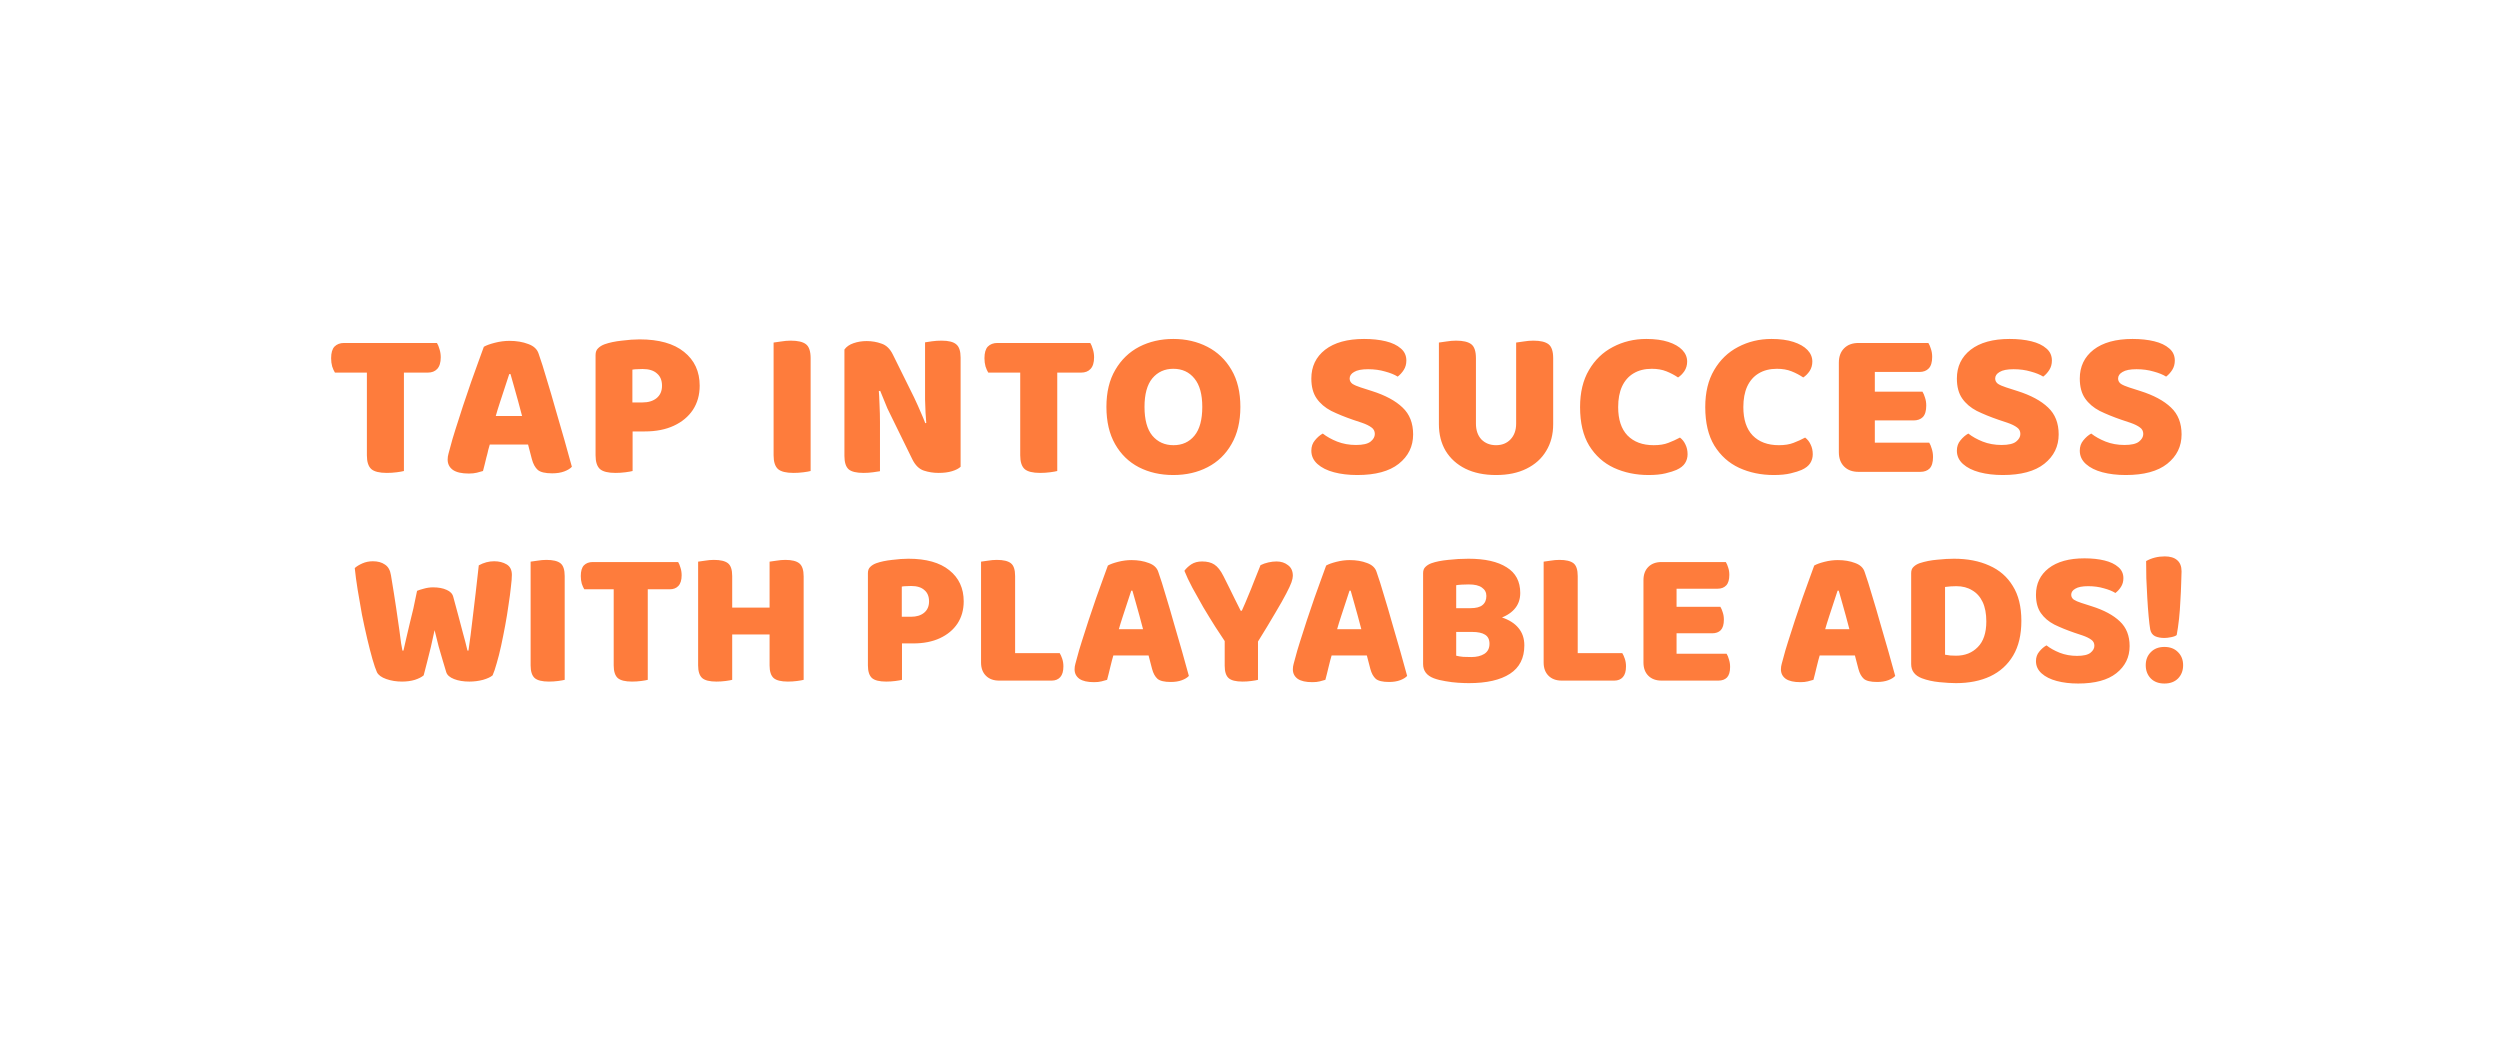 <svg width="886" height="376" viewBox="0 0 886 376" fill="none" xmlns="http://www.w3.org/2000/svg">
<g filter="url(#filter0_iiii_2_107)">
<path d="M89 343.5C68 359 40 366 40 366C40 366 92 389 131.5 361.5C171 334 167.5 305.5 167.5 305.5L111.5 296.5C111.5 296.5 110 328 89 343.5Z" fill="white"/>
<path d="M382 91.5C382 133.197 342.601 167 294 167C245.399 167 206 133.197 206 91.5C206 49.803 245.399 16 294 16C342.601 16 382 49.803 382 91.5Z" fill="white"/>
<path d="M600 75.5C600 117.197 543.14 151 473 151C402.86 151 346 117.197 346 75.5C346 33.803 402.86 0 473 0C543.14 0 600 33.803 600 75.5Z" fill="white"/>
<path d="M725 107.5C725 149.197 687.616 183 641.5 183C595.384 183 558 149.197 558 107.5C558 65.802 595.384 32 641.5 32C687.616 32 725 65.802 725 107.5Z" fill="white"/>
<path d="M886 178C886 256.977 821.081 321 741 321C660.919 321 596 256.977 596 178C596 99.023 660.919 35 741 35C821.081 35 886 99.023 886 178Z" fill="white"/>
<path d="M799 205C799 283.977 748.408 348 686 348C623.592 348 573 283.977 573 205C573 126.023 623.592 62 686 62C748.408 62 799 126.023 799 205Z" fill="white"/>
<path d="M692 219C692 297.977 638.498 362 572.5 362C506.502 362 453 297.977 453 219C453 140.023 506.502 76 572.5 76C638.498 76 692 140.023 692 219Z" fill="white"/>
<path d="M596 208C596 286.977 542.498 351 476.5 351C410.502 351 357 286.977 357 208C357 129.023 410.502 65 476.5 65C542.498 65 596 129.023 596 208Z" fill="white"/>
<path d="M502 220C502 298.977 446.036 363 377 363C307.964 363 252 298.977 252 220C252 141.023 307.964 77 377 77C446.036 77 502 141.023 502 220Z" fill="white"/>
<path d="M367 208C367 286.977 317.975 351 257.5 351C197.025 351 148 286.977 148 208C148 129.023 197.025 65 257.5 65C317.975 65 367 129.023 367 208Z" fill="white"/>
<path d="M311 170.5C311 252.514 241.38 319 155.5 319C69.62 319 0 252.514 0 170.5C0 88.486 69.62 22 155.5 22C241.38 22 311 88.486 311 170.5Z" fill="white"/>
</g>
<path d="M129.875 132.05V121.55H154.85C155.2 122.1 155.5 122.825 155.75 123.725C156.05 124.625 156.2 125.6 156.2 126.65C156.2 128.5 155.775 129.875 154.925 130.775C154.125 131.625 153.025 132.05 151.625 132.05H129.875ZM143.675 121.55V132.05H118.7C118.35 131.5 118.025 130.775 117.725 129.875C117.475 128.975 117.35 128 117.35 126.95C117.35 125.05 117.75 123.675 118.55 122.825C119.4 121.975 120.525 121.55 121.925 121.55H143.675ZM130.025 130.025H143.15V166.925C142.6 167.075 141.75 167.225 140.6 167.375C139.45 167.525 138.275 167.6 137.075 167.6C134.475 167.6 132.65 167.15 131.6 166.25C130.55 165.3 130.025 163.675 130.025 161.375V130.025ZM180.922 132.575H180.472C180.022 133.975 179.522 135.5 178.972 137.15C178.422 138.8 177.847 140.55 177.247 142.4C176.647 144.2 176.072 146.075 175.522 148.025L173.872 156.5C173.572 157.5 173.297 158.475 173.047 159.425C172.847 160.375 172.622 161.275 172.372 162.125C172.172 162.975 171.972 163.8 171.772 164.6C171.572 165.4 171.372 166.175 171.172 166.925C170.522 167.125 169.797 167.325 168.997 167.525C168.197 167.725 167.247 167.825 166.147 167.825C163.647 167.825 161.772 167.4 160.522 166.55C159.272 165.65 158.647 164.425 158.647 162.875C158.647 162.175 158.747 161.475 158.947 160.775C159.147 160.075 159.372 159.25 159.622 158.3C160.022 156.7 160.622 154.65 161.422 152.15C162.222 149.6 163.097 146.875 164.047 143.975C165.047 141.025 166.022 138.15 166.972 135.35C167.972 132.55 168.872 130.05 169.672 127.85C170.472 125.6 171.072 123.95 171.472 122.9C172.322 122.4 173.622 121.925 175.372 121.475C177.122 121.025 178.847 120.8 180.547 120.8C183.047 120.8 185.272 121.175 187.222 121.925C189.172 122.625 190.397 123.775 190.897 125.375C191.797 127.925 192.747 130.925 193.747 134.375C194.797 137.775 195.847 141.35 196.897 145.1C197.997 148.8 199.047 152.425 200.047 155.975C201.047 159.475 201.922 162.625 202.672 165.425C202.072 166.075 201.172 166.625 199.972 167.075C198.772 167.525 197.347 167.75 195.697 167.75C193.247 167.75 191.547 167.35 190.597 166.55C189.647 165.7 188.947 164.425 188.497 162.725L186.622 155.525L185.122 147.8C184.622 145.85 184.122 143.975 183.622 142.175C183.122 140.375 182.647 138.675 182.197 137.075C181.747 135.425 181.322 133.925 180.922 132.575ZM168.247 157.55L173.422 147.425H189.922L191.497 157.55H168.247ZM211.068 152.9V125.825C211.068 124.775 211.368 123.975 211.968 123.425C212.568 122.825 213.343 122.35 214.293 122C215.993 121.4 218.018 120.975 220.368 120.725C222.718 120.425 224.818 120.275 226.668 120.275C233.518 120.275 238.768 121.75 242.418 124.7C246.118 127.65 247.968 131.65 247.968 136.7C247.968 139.95 247.168 142.8 245.568 145.25C243.968 147.65 241.718 149.525 238.818 150.875C235.918 152.225 232.493 152.9 228.543 152.9H211.068ZM218.118 167.6C215.518 167.6 213.693 167.15 212.643 166.25C211.593 165.3 211.068 163.675 211.068 161.375V147.2H224.193V166.925C223.643 167.075 222.793 167.225 221.643 167.375C220.493 167.525 219.318 167.6 218.118 167.6ZM224.118 142.625H227.718C229.768 142.625 231.418 142.125 232.668 141.125C233.968 140.075 234.618 138.6 234.618 136.7C234.618 134.8 234.018 133.35 232.818 132.35C231.668 131.3 229.968 130.775 227.718 130.775C226.918 130.775 226.243 130.8 225.693 130.85C225.193 130.85 224.668 130.9 224.118 131V142.625ZM274.162 133.85H287.287V166.925C286.737 167.075 285.887 167.225 284.737 167.375C283.587 167.525 282.412 167.6 281.212 167.6C278.612 167.6 276.787 167.15 275.737 166.25C274.687 165.3 274.162 163.675 274.162 161.375V133.85ZM287.287 151.175H274.162V121.4C274.762 121.3 275.637 121.175 276.787 121.025C277.987 120.825 279.137 120.725 280.237 120.725C282.737 120.725 284.537 121.15 285.637 122C286.737 122.85 287.287 124.5 287.287 126.95V151.175ZM299.264 137H311.339C311.539 139.3 311.664 141.5 311.714 143.6C311.814 145.7 311.864 147.7 311.864 149.6C311.864 151.45 311.864 153.275 311.864 155.075V167C311.364 167.1 310.539 167.225 309.389 167.375C308.289 167.525 307.164 167.6 306.014 167.6C303.514 167.6 301.764 167.175 300.764 166.325C299.764 165.425 299.264 163.85 299.264 161.6V137ZM340.439 151.25H328.364C328.064 147.75 327.889 144.525 327.839 141.575C327.839 138.625 327.839 135.825 327.839 133.175V121.325C328.389 121.225 329.214 121.1 330.314 120.95C331.414 120.8 332.539 120.725 333.689 120.725C336.189 120.725 337.939 121.175 338.939 122.075C339.939 122.925 340.439 124.475 340.439 126.725V151.25ZM340.439 147.2V137.75V165.425C339.739 166.075 338.714 166.6 337.364 167C336.064 167.4 334.489 167.6 332.639 167.6C330.789 167.6 329.039 167.325 327.389 166.775C325.739 166.225 324.389 164.9 323.339 162.8L315.914 147.65C315.414 146.6 314.939 145.625 314.489 144.725C314.089 143.775 313.689 142.8 313.289 141.8C312.889 140.8 312.439 139.7 311.939 138.5L299.264 141.275V123.875C299.964 122.875 301.039 122.125 302.489 121.625C303.939 121.125 305.489 120.875 307.139 120.875C308.989 120.875 310.739 121.175 312.389 121.775C314.089 122.325 315.439 123.625 316.439 125.675L323.939 140.825C324.439 141.825 324.889 142.8 325.289 143.75C325.739 144.7 326.164 145.675 326.564 146.675C327.014 147.675 327.464 148.775 327.914 149.975L340.439 147.2ZM361.417 132.05V121.55H386.392C386.742 122.1 387.042 122.825 387.292 123.725C387.592 124.625 387.742 125.6 387.742 126.65C387.742 128.5 387.317 129.875 386.467 130.775C385.667 131.625 384.567 132.05 383.167 132.05H361.417ZM375.217 121.55V132.05H350.242C349.892 131.5 349.567 130.775 349.267 129.875C349.017 128.975 348.892 128 348.892 126.95C348.892 125.05 349.292 123.675 350.092 122.825C350.942 121.975 352.067 121.55 353.467 121.55H375.217ZM361.567 130.025H374.692V166.925C374.142 167.075 373.292 167.225 372.142 167.375C370.992 167.525 369.817 167.6 368.617 167.6C366.017 167.6 364.192 167.15 363.142 166.25C362.092 165.3 361.567 163.675 361.567 161.375V130.025ZM439.589 144.2C439.589 149.4 438.539 153.8 436.439 157.4C434.389 161 431.564 163.725 427.964 165.575C424.414 167.425 420.364 168.35 415.814 168.35C411.264 168.35 407.189 167.425 403.589 165.575C400.039 163.725 397.239 161 395.189 157.4C393.139 153.8 392.114 149.4 392.114 144.2C392.114 139 393.164 134.625 395.264 131.075C397.364 127.475 400.189 124.75 403.739 122.9C407.339 121.05 411.364 120.125 415.814 120.125C420.264 120.125 424.289 121.05 427.889 122.9C431.489 124.75 434.339 127.475 436.439 131.075C438.539 134.625 439.589 139 439.589 144.2ZM426.089 144.2C426.089 139.75 425.164 136.4 423.314 134.15C421.464 131.85 418.964 130.7 415.814 130.7C412.764 130.7 410.289 131.825 408.389 134.075C406.539 136.325 405.614 139.7 405.614 144.2C405.614 148.75 406.539 152.15 408.389 154.4C410.289 156.65 412.789 157.775 415.889 157.775C418.989 157.775 421.464 156.65 423.314 154.4C425.164 152.15 426.089 148.75 426.089 144.2ZM480.563 157.7C483.013 157.7 484.738 157.3 485.738 156.5C486.738 155.7 487.238 154.8 487.238 153.8C487.238 152.8 486.838 152.025 486.038 151.475C485.238 150.875 484.113 150.325 482.663 149.825L479.513 148.775C476.613 147.775 474.038 146.725 471.788 145.625C469.588 144.475 467.863 143 466.613 141.2C465.363 139.4 464.738 137.05 464.738 134.15C464.738 129.9 466.363 126.5 469.613 123.95C472.913 121.4 477.513 120.125 483.413 120.125C486.313 120.125 488.888 120.4 491.138 120.95C493.388 121.5 495.163 122.35 496.463 123.5C497.763 124.6 498.413 126.025 498.413 127.775C498.413 129.025 498.113 130.125 497.513 131.075C496.913 132.025 496.188 132.825 495.338 133.475C494.238 132.775 492.763 132.175 490.913 131.675C489.063 131.125 487.038 130.85 484.838 130.85C482.588 130.85 480.938 131.175 479.888 131.825C478.838 132.425 478.313 133.2 478.313 134.15C478.313 134.9 478.638 135.525 479.288 136.025C479.988 136.475 480.963 136.9 482.213 137.3L486.188 138.575C490.938 140.075 494.563 142.025 497.063 144.425C499.563 146.775 500.813 149.95 500.813 153.95C500.813 158.2 499.113 161.675 495.713 164.375C492.363 167.025 487.463 168.35 481.013 168.35C477.963 168.35 475.213 168.025 472.763 167.375C470.313 166.725 468.363 165.75 466.913 164.45C465.463 163.15 464.738 161.575 464.738 159.725C464.738 158.275 465.163 157.05 466.013 156.05C466.863 155 467.788 154.2 468.788 153.65C470.188 154.75 471.888 155.7 473.888 156.5C475.938 157.3 478.163 157.7 480.563 157.7ZM530.197 168.35C525.997 168.35 522.372 167.6 519.322 166.1C516.322 164.6 513.997 162.5 512.347 159.8C510.747 157.1 509.947 153.95 509.947 150.35V145.775H523.072V150.125C523.072 152.475 523.722 154.35 525.022 155.75C526.372 157.1 528.097 157.775 530.197 157.775C532.297 157.775 533.997 157.1 535.297 155.75C536.647 154.35 537.322 152.475 537.322 150.125V145.775H550.447V150.35C550.447 153.95 549.622 157.1 547.972 159.8C546.372 162.5 544.047 164.6 540.997 166.1C537.997 167.6 534.397 168.35 530.197 168.35ZM523.072 147.8H509.947V121.4C510.547 121.3 511.422 121.175 512.572 121.025C513.772 120.825 514.922 120.725 516.022 120.725C518.522 120.725 520.322 121.15 521.422 122C522.522 122.85 523.072 124.5 523.072 126.95V147.8ZM550.447 147.95H537.322V121.4C537.922 121.3 538.797 121.175 539.947 121.025C541.147 120.825 542.297 120.725 543.397 120.725C545.897 120.725 547.697 121.15 548.797 122C549.897 122.85 550.447 124.5 550.447 126.95V147.95ZM597.927 128.15C597.927 129.4 597.602 130.525 596.952 131.525C596.302 132.475 595.552 133.225 594.702 133.775C593.452 132.925 592.077 132.2 590.577 131.6C589.077 131 587.352 130.7 585.402 130.7C582.852 130.7 580.677 131.25 578.877 132.35C577.127 133.4 575.777 134.95 574.827 137C573.927 139 573.477 141.425 573.477 144.275C573.477 148.675 574.577 152.025 576.777 154.325C579.027 156.625 582.127 157.775 586.077 157.775C588.127 157.775 589.852 157.5 591.252 156.95C592.702 156.4 594.077 155.775 595.377 155.075C596.227 155.725 596.877 156.55 597.327 157.55C597.827 158.55 598.077 159.7 598.077 161C598.077 162.15 597.777 163.2 597.177 164.15C596.577 165.1 595.552 165.9 594.102 166.55C593.202 166.95 591.927 167.35 590.277 167.75C588.627 168.15 586.627 168.35 584.277 168.35C579.777 168.35 575.677 167.5 571.977 165.8C568.327 164.1 565.402 161.475 563.202 157.925C561.052 154.375 559.977 149.825 559.977 144.275C559.977 139.075 561.027 134.7 563.127 131.15C565.227 127.55 568.052 124.825 571.602 122.975C575.202 121.075 579.152 120.125 583.452 120.125C586.502 120.125 589.102 120.475 591.252 121.175C593.402 121.875 595.052 122.825 596.202 124.025C597.352 125.225 597.927 126.6 597.927 128.15ZM642.291 128.15C642.291 129.4 641.966 130.525 641.316 131.525C640.666 132.475 639.916 133.225 639.066 133.775C637.816 132.925 636.441 132.2 634.941 131.6C633.441 131 631.716 130.7 629.766 130.7C627.216 130.7 625.041 131.25 623.241 132.35C621.491 133.4 620.141 134.95 619.191 137C618.291 139 617.841 141.425 617.841 144.275C617.841 148.675 618.941 152.025 621.141 154.325C623.391 156.625 626.491 157.775 630.441 157.775C632.491 157.775 634.216 157.5 635.616 156.95C637.066 156.4 638.441 155.775 639.741 155.075C640.591 155.725 641.241 156.55 641.691 157.55C642.191 158.55 642.441 159.7 642.441 161C642.441 162.15 642.141 163.2 641.541 164.15C640.941 165.1 639.916 165.9 638.466 166.55C637.566 166.95 636.291 167.35 634.641 167.75C632.991 168.15 630.991 168.35 628.641 168.35C624.141 168.35 620.041 167.5 616.341 165.8C612.691 164.1 609.766 161.475 607.566 157.925C605.416 154.375 604.341 149.825 604.341 144.275C604.341 139.075 605.391 134.7 607.491 131.15C609.591 127.55 612.416 124.825 615.966 122.975C619.566 121.075 623.516 120.125 627.816 120.125C630.866 120.125 633.466 120.475 635.616 121.175C637.766 121.875 639.416 122.825 640.566 124.025C641.716 125.225 642.291 126.6 642.291 128.15ZM651.688 133.85H664.438V166.55C663.888 166.7 663.088 166.85 662.038 167C660.988 167.15 659.863 167.225 658.663 167.225C656.513 167.225 654.813 166.6 653.563 165.35C652.313 164.1 651.688 162.4 651.688 160.25V133.85ZM664.438 154.925H651.688V128.525C651.688 126.375 652.313 124.675 653.563 123.425C654.813 122.175 656.513 121.55 658.663 121.55C659.863 121.55 660.988 121.625 662.038 121.775C663.088 121.925 663.888 122.075 664.438 122.225V154.925ZM658.663 149V138.8H681.313C681.663 139.35 681.963 140.05 682.213 140.9C682.513 141.75 682.663 142.7 682.663 143.75C682.663 145.6 682.263 146.95 681.463 147.8C680.663 148.6 679.563 149 678.163 149H658.663ZM658.663 167.225V156.875H683.713C684.063 157.425 684.363 158.15 684.613 159.05C684.913 159.95 685.063 160.925 685.063 161.975C685.063 163.825 684.663 165.175 683.863 166.025C683.063 166.825 681.963 167.225 680.563 167.225H658.663ZM658.663 131.825V121.55H683.413C683.763 122.1 684.063 122.8 684.312 123.65C684.613 124.5 684.763 125.45 684.763 126.5C684.763 128.35 684.363 129.7 683.563 130.55C682.763 131.4 681.663 131.825 680.263 131.825H658.663ZM709.343 157.7C711.793 157.7 713.518 157.3 714.518 156.5C715.518 155.7 716.018 154.8 716.018 153.8C716.018 152.8 715.618 152.025 714.818 151.475C714.018 150.875 712.893 150.325 711.443 149.825L708.293 148.775C705.393 147.775 702.818 146.725 700.568 145.625C698.368 144.475 696.643 143 695.393 141.2C694.143 139.4 693.518 137.05 693.518 134.15C693.518 129.9 695.143 126.5 698.393 123.95C701.693 121.4 706.293 120.125 712.193 120.125C715.093 120.125 717.668 120.4 719.918 120.95C722.168 121.5 723.943 122.35 725.243 123.5C726.543 124.6 727.193 126.025 727.193 127.775C727.193 129.025 726.893 130.125 726.293 131.075C725.693 132.025 724.968 132.825 724.118 133.475C723.018 132.775 721.543 132.175 719.693 131.675C717.843 131.125 715.818 130.85 713.618 130.85C711.368 130.85 709.718 131.175 708.668 131.825C707.618 132.425 707.093 133.2 707.093 134.15C707.093 134.9 707.418 135.525 708.068 136.025C708.768 136.475 709.743 136.9 710.993 137.3L714.968 138.575C719.718 140.075 723.343 142.025 725.843 144.425C728.343 146.775 729.593 149.95 729.593 153.95C729.593 158.2 727.893 161.675 724.493 164.375C721.143 167.025 716.243 168.35 709.793 168.35C706.743 168.35 703.993 168.025 701.543 167.375C699.093 166.725 697.143 165.75 695.693 164.45C694.243 163.15 693.518 161.575 693.518 159.725C693.518 158.275 693.943 157.05 694.793 156.05C695.643 155 696.568 154.2 697.568 153.65C698.968 154.75 700.668 155.7 702.668 156.5C704.718 157.3 706.943 157.7 709.343 157.7ZM752.901 157.7C755.351 157.7 757.076 157.3 758.076 156.5C759.076 155.7 759.576 154.8 759.576 153.8C759.576 152.8 759.176 152.025 758.376 151.475C757.576 150.875 756.451 150.325 755.001 149.825L751.851 148.775C748.951 147.775 746.376 146.725 744.126 145.625C741.926 144.475 740.201 143 738.951 141.2C737.701 139.4 737.076 137.05 737.076 134.15C737.076 129.9 738.701 126.5 741.951 123.95C745.251 121.4 749.851 120.125 755.751 120.125C758.651 120.125 761.226 120.4 763.476 120.95C765.726 121.5 767.501 122.35 768.801 123.5C770.101 124.6 770.751 126.025 770.751 127.775C770.751 129.025 770.451 130.125 769.851 131.075C769.251 132.025 768.526 132.825 767.676 133.475C766.576 132.775 765.101 132.175 763.251 131.675C761.401 131.125 759.376 130.85 757.176 130.85C754.926 130.85 753.276 131.175 752.226 131.825C751.176 132.425 750.651 133.2 750.651 134.15C750.651 134.9 750.976 135.525 751.626 136.025C752.326 136.475 753.301 136.9 754.551 137.3L758.526 138.575C763.276 140.075 766.901 142.025 769.401 144.425C771.901 146.775 773.151 149.95 773.151 153.95C773.151 158.2 771.451 161.675 768.051 164.375C764.701 167.025 759.801 168.35 753.351 168.35C750.301 168.35 747.551 168.025 745.101 167.375C742.651 166.725 740.701 165.75 739.251 164.45C737.801 163.15 737.076 161.575 737.076 159.725C737.076 158.275 737.501 157.05 738.351 156.05C739.201 155 740.126 154.2 741.126 153.65C742.526 154.75 744.226 155.7 746.226 156.5C748.276 157.3 750.501 157.7 752.901 157.7Z" fill="#FE7C3C"/>
<path d="M147.805 209.398C148.311 209.168 149.093 208.915 150.151 208.639C151.255 208.317 152.359 208.156 153.463 208.156C155.395 208.156 157.005 208.455 158.293 209.053C159.581 209.605 160.363 210.433 160.639 211.537C161.329 214.067 161.95 216.367 162.502 218.437C163.054 220.507 163.583 222.508 164.089 224.44C164.641 226.372 165.17 228.419 165.676 230.581H166.021C166.573 226.809 167.033 223.267 167.401 219.955C167.815 216.597 168.206 213.331 168.574 210.157C168.942 206.937 169.31 203.671 169.678 200.359C171.426 199.393 173.243 198.91 175.129 198.91C176.831 198.91 178.303 199.278 179.545 200.014C180.787 200.75 181.408 201.992 181.408 203.74C181.408 204.752 181.293 206.178 181.063 208.018C180.879 209.858 180.603 211.951 180.235 214.297C179.913 216.643 179.522 219.058 179.062 221.542C178.602 224.026 178.119 226.441 177.613 228.787C177.107 231.133 176.578 233.226 176.026 235.066C175.52 236.906 175.037 238.332 174.577 239.344C173.887 239.942 172.76 240.471 171.196 240.931C169.632 241.345 168.022 241.552 166.366 241.552C164.25 241.552 162.433 241.253 160.915 240.655C159.397 240.057 158.477 239.252 158.155 238.24C157.787 236.998 157.373 235.618 156.913 234.1C156.453 232.582 155.97 230.926 155.464 229.132C155.004 227.292 154.521 225.36 154.015 223.336C153.601 225.314 153.164 227.292 152.704 229.27C152.244 231.202 151.784 233.042 151.324 234.79C150.91 236.492 150.519 238.01 150.151 239.344C149.461 239.942 148.426 240.471 147.046 240.931C145.666 241.345 144.148 241.552 142.492 241.552C140.468 241.552 138.605 241.253 136.903 240.655C135.201 240.057 134.097 239.252 133.591 238.24C133.131 237.228 132.602 235.687 132.004 233.617C131.406 231.501 130.785 229.086 130.141 226.372C129.497 223.612 128.876 220.76 128.278 217.816C127.726 214.826 127.22 211.905 126.76 209.053C126.3 206.201 125.955 203.625 125.725 201.325C126.369 200.727 127.266 200.175 128.416 199.669C129.566 199.163 130.808 198.91 132.142 198.91C133.89 198.91 135.316 199.301 136.42 200.083C137.57 200.819 138.283 202.084 138.559 203.878C139.341 208.57 139.962 212.48 140.422 215.608C140.882 218.736 141.25 221.289 141.526 223.267C141.802 225.245 142.009 226.809 142.147 227.959C142.331 229.063 142.492 229.937 142.63 230.581H142.975C143.389 228.741 143.78 227.039 144.148 225.475C144.516 223.911 144.884 222.347 145.252 220.783C145.666 219.219 146.08 217.517 146.494 215.677C146.908 213.837 147.345 211.744 147.805 209.398ZM188.051 210.502H200.126V240.931C199.62 241.069 198.838 241.207 197.78 241.345C196.722 241.483 195.641 241.552 194.537 241.552C192.145 241.552 190.466 241.138 189.5 240.31C188.534 239.436 188.051 237.941 188.051 235.825V210.502ZM200.126 226.441H188.051V199.048C188.603 198.956 189.408 198.841 190.466 198.703C191.57 198.519 192.628 198.427 193.64 198.427C195.94 198.427 197.596 198.818 198.608 199.6C199.62 200.382 200.126 201.9 200.126 204.154V226.441ZM217.355 208.846V199.186H240.332C240.654 199.692 240.93 200.359 241.16 201.187C241.436 202.015 241.574 202.912 241.574 203.878C241.574 205.58 241.183 206.845 240.401 207.673C239.665 208.455 238.653 208.846 237.365 208.846H217.355ZM230.051 199.186V208.846H207.074C206.752 208.34 206.453 207.673 206.177 206.845C205.947 206.017 205.832 205.12 205.832 204.154C205.832 202.406 206.2 201.141 206.936 200.359C207.718 199.577 208.753 199.186 210.041 199.186H230.051ZM217.493 206.983H229.568V240.931C229.062 241.069 228.28 241.207 227.222 241.345C226.164 241.483 225.083 241.552 223.979 241.552C221.587 241.552 219.908 241.138 218.942 240.31C217.976 239.436 217.493 237.941 217.493 235.825V206.983ZM247.416 210.502H259.491V240.931C258.985 241.069 258.203 241.207 257.145 241.345C256.087 241.483 255.006 241.552 253.902 241.552C251.51 241.552 249.831 241.138 248.865 240.31C247.899 239.436 247.416 237.941 247.416 235.825V210.502ZM259.491 226.441H247.416V199.048C247.968 198.956 248.773 198.841 249.831 198.703C250.935 198.519 251.993 198.427 253.005 198.427C255.305 198.427 256.961 198.818 257.973 199.6C258.985 200.382 259.491 201.9 259.491 204.154V226.441ZM272.739 210.502H284.814V240.931C284.308 241.069 283.526 241.207 282.468 241.345C281.41 241.483 280.329 241.552 279.225 241.552C276.833 241.552 275.154 241.138 274.188 240.31C273.222 239.436 272.739 237.941 272.739 235.825V210.502ZM284.814 226.441H272.739V199.048C273.291 198.956 274.096 198.841 275.154 198.703C276.258 198.519 277.316 198.427 278.328 198.427C280.628 198.427 282.284 198.841 283.296 199.669C284.308 200.497 284.814 202.038 284.814 204.292V226.441ZM279.708 224.854H252.591V215.332H279.708V224.854ZM307.589 228.028V203.119C307.589 202.153 307.865 201.417 308.417 200.911C308.969 200.359 309.682 199.922 310.556 199.6C312.12 199.048 313.983 198.657 316.145 198.427C318.307 198.151 320.239 198.013 321.941 198.013C328.243 198.013 333.073 199.37 336.431 202.084C339.835 204.798 341.537 208.478 341.537 213.124C341.537 216.114 340.801 218.736 339.329 220.99C337.857 223.198 335.787 224.923 333.119 226.165C330.451 227.407 327.3 228.028 323.666 228.028H307.589ZM314.075 241.552C311.683 241.552 310.004 241.138 309.038 240.31C308.072 239.436 307.589 237.941 307.589 235.825V222.784H319.664V240.931C319.158 241.069 318.376 241.207 317.318 241.345C316.26 241.483 315.179 241.552 314.075 241.552ZM319.595 218.575H322.907C324.793 218.575 326.311 218.115 327.461 217.195C328.657 216.229 329.255 214.872 329.255 213.124C329.255 211.376 328.703 210.042 327.599 209.122C326.541 208.156 324.977 207.673 322.907 207.673C322.171 207.673 321.55 207.696 321.044 207.742C320.584 207.742 320.101 207.788 319.595 207.88V218.575ZM347.681 210.502H359.756V240.586L354.098 241.207C352.12 241.207 350.556 240.632 349.406 239.482C348.256 238.332 347.681 236.768 347.681 234.79V210.502ZM354.098 241.207V231.478H375.557C375.879 231.984 376.178 232.651 376.454 233.479C376.73 234.307 376.868 235.204 376.868 236.17C376.868 237.872 376.5 239.137 375.764 239.965C375.028 240.793 374.016 241.207 372.728 241.207H354.098ZM359.756 226.441H347.681V199.048C348.233 198.956 349.038 198.841 350.096 198.703C351.2 198.519 352.258 198.427 353.27 198.427C355.57 198.427 357.226 198.818 358.238 199.6C359.25 200.382 359.756 201.9 359.756 204.154V226.441ZM401.326 209.329H400.912C400.498 210.617 400.038 212.02 399.532 213.538C399.026 215.056 398.497 216.666 397.945 218.368C397.393 220.024 396.864 221.749 396.358 223.543L394.84 231.34C394.564 232.26 394.311 233.157 394.081 234.031C393.897 234.905 393.69 235.733 393.46 236.515C393.276 237.297 393.092 238.056 392.908 238.792C392.724 239.528 392.54 240.241 392.356 240.931C391.758 241.115 391.091 241.299 390.355 241.483C389.619 241.667 388.745 241.759 387.733 241.759C385.433 241.759 383.708 241.368 382.558 240.586C381.408 239.758 380.833 238.631 380.833 237.205C380.833 236.561 380.925 235.917 381.109 235.273C381.293 234.629 381.5 233.87 381.73 232.996C382.098 231.524 382.65 229.638 383.386 227.338C384.122 224.992 384.927 222.485 385.801 219.817C386.721 217.103 387.618 214.458 388.492 211.882C389.412 209.306 390.24 207.006 390.976 204.982C391.712 202.912 392.264 201.394 392.632 200.428C393.414 199.968 394.61 199.531 396.22 199.117C397.83 198.703 399.417 198.496 400.981 198.496C403.281 198.496 405.328 198.841 407.122 199.531C408.916 200.175 410.043 201.233 410.503 202.705C411.331 205.051 412.205 207.811 413.125 210.985C414.091 214.113 415.057 217.402 416.023 220.852C417.035 224.256 418.001 227.591 418.921 230.857C419.841 234.077 420.646 236.975 421.336 239.551C420.784 240.149 419.956 240.655 418.852 241.069C417.748 241.483 416.437 241.69 414.919 241.69C412.665 241.69 411.101 241.322 410.227 240.586C409.353 239.804 408.709 238.631 408.295 237.067L406.57 230.443L405.19 223.336C404.73 221.542 404.27 219.817 403.81 218.161C403.35 216.505 402.913 214.941 402.499 213.469C402.085 211.951 401.694 210.571 401.326 209.329ZM389.665 232.306L394.426 222.991H409.606L411.055 232.306H389.665ZM445.419 228.028H434.586C433.436 226.326 432.148 224.371 430.722 222.163C429.296 219.909 427.87 217.586 426.444 215.194C425.064 212.802 423.776 210.502 422.58 208.294C421.384 206.04 420.441 204.039 419.751 202.291C420.349 201.463 421.154 200.704 422.166 200.014C423.224 199.324 424.512 198.979 426.03 198.979C427.824 198.979 429.273 199.347 430.377 200.083C431.527 200.819 432.608 202.199 433.62 204.223C433.62 204.223 433.827 204.637 434.241 205.465C434.655 206.293 435.161 207.305 435.759 208.501C436.357 209.697 436.955 210.916 437.553 212.158C438.151 213.354 438.657 214.366 439.071 215.194C439.485 216.022 439.692 216.436 439.692 216.436H440.106C440.98 214.504 441.739 212.733 442.383 211.123C443.073 209.513 443.74 207.857 444.384 206.155C445.074 204.407 445.856 202.452 446.73 200.29C447.558 199.876 448.478 199.554 449.49 199.324C450.502 199.094 451.468 198.979 452.388 198.979C453.998 198.979 455.355 199.416 456.459 200.29C457.609 201.118 458.184 202.383 458.184 204.085C458.184 204.637 458.023 205.396 457.701 206.362C457.379 207.282 456.758 208.616 455.838 210.364C454.964 212.066 453.676 214.343 451.974 217.195C450.318 220.047 448.133 223.658 445.419 228.028ZM434.034 223.888H445.833V240.931C445.327 241.069 444.545 241.207 443.487 241.345C442.475 241.483 441.44 241.552 440.382 241.552C437.99 241.552 436.334 241.138 435.414 240.31C434.494 239.482 434.034 238.033 434.034 235.963V223.888ZM478.682 209.329H478.268C477.854 210.617 477.394 212.02 476.888 213.538C476.382 215.056 475.853 216.666 475.301 218.368C474.749 220.024 474.22 221.749 473.714 223.543L472.196 231.34C471.92 232.26 471.667 233.157 471.437 234.031C471.253 234.905 471.046 235.733 470.816 236.515C470.632 237.297 470.448 238.056 470.264 238.792C470.08 239.528 469.896 240.241 469.712 240.931C469.114 241.115 468.447 241.299 467.711 241.483C466.975 241.667 466.101 241.759 465.089 241.759C462.789 241.759 461.064 241.368 459.914 240.586C458.764 239.758 458.189 238.631 458.189 237.205C458.189 236.561 458.281 235.917 458.465 235.273C458.649 234.629 458.856 233.87 459.086 232.996C459.454 231.524 460.006 229.638 460.742 227.338C461.478 224.992 462.283 222.485 463.157 219.817C464.077 217.103 464.974 214.458 465.848 211.882C466.768 209.306 467.596 207.006 468.332 204.982C469.068 202.912 469.62 201.394 469.988 200.428C470.77 199.968 471.966 199.531 473.576 199.117C475.186 198.703 476.773 198.496 478.337 198.496C480.637 198.496 482.684 198.841 484.478 199.531C486.272 200.175 487.399 201.233 487.859 202.705C488.687 205.051 489.561 207.811 490.481 210.985C491.447 214.113 492.413 217.402 493.379 220.852C494.391 224.256 495.357 227.591 496.277 230.857C497.197 234.077 498.002 236.975 498.692 239.551C498.14 240.149 497.312 240.655 496.208 241.069C495.104 241.483 493.793 241.69 492.275 241.69C490.021 241.69 488.457 241.322 487.583 240.586C486.709 239.804 486.065 238.631 485.651 237.067L483.926 230.443L482.546 223.336C482.086 221.542 481.626 219.817 481.166 218.161C480.706 216.505 480.269 214.941 479.855 213.469C479.441 211.951 479.05 210.571 478.682 209.329ZM467.021 232.306L471.782 222.991H486.962L488.411 232.306H467.021ZM526.012 215.539V223.957H511.798V215.539H526.012ZM521.734 223.957L522.079 217.471C526.127 217.471 529.485 217.908 532.153 218.782C534.821 219.656 536.822 220.921 538.156 222.577C539.536 224.233 540.226 226.28 540.226 228.718C540.226 233.226 538.524 236.584 535.12 238.792C531.716 241 526.863 242.104 520.561 242.104C519.503 242.104 518.238 242.058 516.766 241.966C515.294 241.874 513.799 241.69 512.281 241.414C510.763 241.184 509.383 240.839 508.141 240.379C505.611 239.413 504.346 237.734 504.346 235.342V203.119C504.346 202.153 504.622 201.417 505.174 200.911C505.726 200.359 506.439 199.922 507.313 199.6C508.877 199.048 510.832 198.657 513.178 198.427C515.57 198.151 517.985 198.013 520.423 198.013C526.265 198.013 530.773 199.025 533.947 201.049C537.167 203.027 538.777 206.063 538.777 210.157C538.777 212.457 538.064 214.389 536.638 215.953C535.258 217.471 533.28 218.621 530.704 219.403C528.128 220.139 525.069 220.507 521.527 220.507L521.113 215.539C523.091 215.539 524.517 215.171 525.391 214.435C526.311 213.699 526.771 212.618 526.771 211.192C526.771 209.95 526.242 208.961 525.184 208.225C524.172 207.489 522.631 207.121 520.561 207.121C519.871 207.121 519.066 207.144 518.146 207.19C517.272 207.236 516.582 207.305 516.076 207.397V232.375C516.72 232.559 517.548 232.697 518.56 232.789C519.618 232.835 520.584 232.858 521.458 232.858C523.298 232.858 524.816 232.49 526.012 231.754C527.254 230.972 527.875 229.776 527.875 228.166C527.875 226.648 527.346 225.567 526.288 224.923C525.276 224.279 523.758 223.957 521.734 223.957ZM547.067 210.502H559.142V240.586L553.484 241.207C551.506 241.207 549.942 240.632 548.792 239.482C547.642 238.332 547.067 236.768 547.067 234.79V210.502ZM553.484 241.207V231.478H574.943C575.265 231.984 575.564 232.651 575.84 233.479C576.116 234.307 576.254 235.204 576.254 236.17C576.254 237.872 575.886 239.137 575.15 239.965C574.414 240.793 573.402 241.207 572.114 241.207H553.484ZM559.142 226.441H547.067V199.048C547.619 198.956 548.424 198.841 549.482 198.703C550.586 198.519 551.644 198.427 552.656 198.427C554.956 198.427 556.612 198.818 557.624 199.6C558.636 200.382 559.142 201.9 559.142 204.154V226.441ZM582.443 210.502H594.173V240.586C593.667 240.724 592.931 240.862 591.965 241C590.999 241.138 589.964 241.207 588.86 241.207C586.882 241.207 585.318 240.632 584.168 239.482C583.018 238.332 582.443 236.768 582.443 234.79V210.502ZM594.173 229.891H582.443V205.603C582.443 203.625 583.018 202.061 584.168 200.911C585.318 199.761 586.882 199.186 588.86 199.186C589.964 199.186 590.999 199.255 591.965 199.393C592.931 199.531 593.667 199.669 594.173 199.807V229.891ZM588.86 224.44V215.056H609.698C610.02 215.562 610.296 216.206 610.526 216.988C610.802 217.77 610.94 218.644 610.94 219.61C610.94 221.312 610.572 222.554 609.836 223.336C609.1 224.072 608.088 224.44 606.8 224.44H588.86ZM588.86 241.207V231.685H611.906C612.228 232.191 612.504 232.858 612.734 233.686C613.01 234.514 613.148 235.411 613.148 236.377C613.148 238.079 612.78 239.321 612.044 240.103C611.308 240.839 610.296 241.207 609.008 241.207H588.86ZM588.86 208.639V199.186H611.63C611.952 199.692 612.228 200.336 612.458 201.118C612.734 201.9 612.872 202.774 612.872 203.74C612.872 205.442 612.504 206.684 611.768 207.466C611.032 208.248 610.02 208.639 608.732 208.639H588.86ZM651.653 209.329H651.239C650.825 210.617 650.365 212.02 649.859 213.538C649.353 215.056 648.824 216.666 648.272 218.368C647.72 220.024 647.191 221.749 646.685 223.543L645.167 231.34C644.891 232.26 644.638 233.157 644.408 234.031C644.224 234.905 644.017 235.733 643.787 236.515C643.603 237.297 643.419 238.056 643.235 238.792C643.051 239.528 642.867 240.241 642.683 240.931C642.085 241.115 641.418 241.299 640.682 241.483C639.946 241.667 639.072 241.759 638.06 241.759C635.76 241.759 634.035 241.368 632.885 240.586C631.735 239.758 631.16 238.631 631.16 237.205C631.16 236.561 631.252 235.917 631.436 235.273C631.62 234.629 631.827 233.87 632.057 232.996C632.425 231.524 632.977 229.638 633.713 227.338C634.449 224.992 635.254 222.485 636.128 219.817C637.048 217.103 637.945 214.458 638.819 211.882C639.739 209.306 640.567 207.006 641.303 204.982C642.039 202.912 642.591 201.394 642.959 200.428C643.741 199.968 644.937 199.531 646.547 199.117C648.157 198.703 649.744 198.496 651.308 198.496C653.608 198.496 655.655 198.841 657.449 199.531C659.243 200.175 660.37 201.233 660.83 202.705C661.658 205.051 662.532 207.811 663.452 210.985C664.418 214.113 665.384 217.402 666.35 220.852C667.362 224.256 668.328 227.591 669.248 230.857C670.168 234.077 670.973 236.975 671.663 239.551C671.111 240.149 670.283 240.655 669.179 241.069C668.075 241.483 666.764 241.69 665.246 241.69C662.992 241.69 661.428 241.322 660.554 240.586C659.68 239.804 659.036 238.631 658.622 237.067L656.897 230.443L655.517 223.336C655.057 221.542 654.597 219.817 654.137 218.161C653.677 216.505 653.24 214.941 652.826 213.469C652.412 211.951 652.021 210.571 651.653 209.329ZM639.992 232.306L644.753 222.991H659.933L661.382 232.306H639.992ZM703.952 220.231C703.952 217.471 703.515 215.171 702.641 213.331C701.767 211.491 700.525 210.111 698.915 209.191C697.351 208.225 695.488 207.742 693.326 207.742C692.682 207.742 692.015 207.765 691.325 207.811C690.681 207.857 690.014 207.926 689.324 208.018V232.03C689.83 232.122 690.451 232.214 691.187 232.306C691.969 232.352 692.659 232.375 693.257 232.375C696.385 232.375 698.938 231.363 700.916 229.339C702.94 227.315 703.952 224.279 703.952 220.231ZM716.372 220.024C716.372 224.946 715.406 229.04 713.474 232.306C711.542 235.572 708.828 238.033 705.332 239.689C701.882 241.299 697.834 242.104 693.188 242.104C691.624 242.104 689.669 241.989 687.323 241.759C685.023 241.529 682.953 241.069 681.113 240.379C678.583 239.413 677.318 237.734 677.318 235.342V203.119C677.318 202.153 677.594 201.417 678.146 200.911C678.698 200.359 679.411 199.922 680.285 199.6C682.263 198.956 684.356 198.542 686.564 198.358C688.772 198.128 690.75 198.013 692.498 198.013C697.282 198.013 701.445 198.818 704.987 200.428C708.575 201.992 711.358 204.407 713.336 207.673C715.36 210.893 716.372 215.01 716.372 220.024ZM736.107 232.444C738.361 232.444 739.948 232.076 740.868 231.34C741.788 230.604 742.248 229.776 742.248 228.856C742.248 227.936 741.88 227.223 741.144 226.717C740.408 226.165 739.373 225.659 738.039 225.199L735.141 224.233C732.473 223.313 730.104 222.347 728.034 221.335C726.01 220.277 724.423 218.92 723.273 217.264C722.123 215.608 721.548 213.446 721.548 210.778C721.548 206.868 723.043 203.74 726.033 201.394C729.069 199.048 733.301 197.875 738.729 197.875C741.397 197.875 743.766 198.128 745.836 198.634C747.906 199.14 749.539 199.922 750.735 200.98C751.931 201.992 752.529 203.303 752.529 204.913C752.529 206.063 752.253 207.075 751.701 207.949C751.149 208.823 750.482 209.559 749.7 210.157C748.688 209.513 747.331 208.961 745.629 208.501C743.927 207.995 742.064 207.742 740.04 207.742C737.97 207.742 736.452 208.041 735.486 208.639C734.52 209.191 734.037 209.904 734.037 210.778C734.037 211.468 734.336 212.043 734.934 212.503C735.578 212.917 736.475 213.308 737.625 213.676L741.282 214.849C745.652 216.229 748.987 218.023 751.287 220.231C753.587 222.393 754.737 225.314 754.737 228.994C754.737 232.904 753.173 236.101 750.045 238.585C746.963 241.023 742.455 242.242 736.521 242.242C733.715 242.242 731.185 241.943 728.931 241.345C726.677 240.747 724.883 239.85 723.549 238.654C722.215 237.458 721.548 236.009 721.548 234.307C721.548 232.973 721.939 231.846 722.721 230.926C723.503 229.96 724.354 229.224 725.274 228.718C726.562 229.73 728.126 230.604 729.966 231.34C731.852 232.076 733.899 232.444 736.107 232.444ZM773.145 202.498C773.145 203.556 773.099 205.005 773.007 206.845C772.961 208.639 772.869 210.64 772.731 212.848C772.639 215.01 772.478 217.172 772.248 219.334C772.018 221.45 771.742 223.359 771.42 225.061C771.052 225.383 770.385 225.636 769.419 225.82C768.499 226.004 767.717 226.096 767.073 226.096C765.785 226.096 764.681 225.889 763.761 225.475C762.841 225.015 762.266 224.21 762.036 223.06C761.852 222.002 761.668 220.484 761.484 218.506C761.3 216.528 761.139 214.343 761.001 211.951C760.863 209.559 760.748 207.213 760.656 204.913C760.61 202.613 760.587 200.589 760.587 198.841C762.565 197.737 764.773 197.185 767.211 197.185C769.097 197.185 770.546 197.622 771.558 198.496C772.616 199.37 773.145 200.704 773.145 202.498ZM760.449 235.756C760.449 233.87 761.047 232.329 762.243 231.133C763.439 229.891 765.049 229.27 767.073 229.27C769.097 229.27 770.707 229.891 771.903 231.133C773.099 232.329 773.697 233.87 773.697 235.756C773.697 237.642 773.099 239.206 771.903 240.448C770.707 241.644 769.097 242.242 767.073 242.242C765.049 242.242 763.439 241.644 762.243 240.448C761.047 239.206 760.449 237.642 760.449 235.756Z" fill="#FE7C3C"/>
<defs>
<filter id="filter0_iiii_2_107" x="-24" y="-24" width="934" height="423.009" filterUnits="userSpaceOnUse" color-interpolation-filters="sRGB">
<feFlood flood-opacity="0" result="BackgroundImageFix"/>
<feBlend mode="normal" in="SourceGraphic" in2="BackgroundImageFix" result="shape"/>
<feColorMatrix in="SourceAlpha" type="matrix" values="0 0 0 0 0 0 0 0 0 0 0 0 0 0 0 0 0 0 127 0" result="hardAlpha"/>
<feOffset dx="24" dy="24"/>
<feGaussianBlur stdDeviation="48"/>
<feComposite in2="hardAlpha" operator="arithmetic" k2="-1" k3="1"/>
<feColorMatrix type="matrix" values="0 0 0 0 0.71 0 0 0 0 0.706 0 0 0 0 0.765 0 0 0 0.5 0"/>
<feBlend mode="normal" in2="shape" result="effect1_innerShadow_2_107"/>
<feColorMatrix in="SourceAlpha" type="matrix" values="0 0 0 0 0 0 0 0 0 0 0 0 0 0 0 0 0 0 127 0" result="hardAlpha"/>
<feOffset dx="-24" dy="-24"/>
<feGaussianBlur stdDeviation="48"/>
<feComposite in2="hardAlpha" operator="arithmetic" k2="-1" k3="1"/>
<feColorMatrix type="matrix" values="0 0 0 0 0.71 0 0 0 0 0.706 0 0 0 0 0.765 0 0 0 1 0"/>
<feBlend mode="normal" in2="effect1_innerShadow_2_107" result="effect2_innerShadow_2_107"/>
<feColorMatrix in="SourceAlpha" type="matrix" values="0 0 0 0 0 0 0 0 0 0 0 0 0 0 0 0 0 0 127 0" result="hardAlpha"/>
<feOffset dy="15"/>
<feGaussianBlur stdDeviation="5"/>
<feComposite in2="hardAlpha" operator="arithmetic" k2="-1" k3="1"/>
<feColorMatrix type="matrix" values="0 0 0 0 1 0 0 0 0 1 0 0 0 0 1 0 0 0 1 0"/>
<feBlend mode="normal" in2="effect2_innerShadow_2_107" result="effect3_innerShadow_2_107"/>
<feColorMatrix in="SourceAlpha" type="matrix" values="0 0 0 0 0 0 0 0 0 0 0 0 0 0 0 0 0 0 127 0" result="hardAlpha"/>
<feOffset dy="-15"/>
<feGaussianBlur stdDeviation="5"/>
<feComposite in2="hardAlpha" operator="arithmetic" k2="-1" k3="1"/>
<feColorMatrix type="matrix" values="0 0 0 0 0.138 0 0 0 0 0 0 0 0 0 0.221 0 0 0 0.3 0"/>
<feBlend mode="normal" in2="effect3_innerShadow_2_107" result="effect4_innerShadow_2_107"/>
</filter>
</defs>
</svg>
